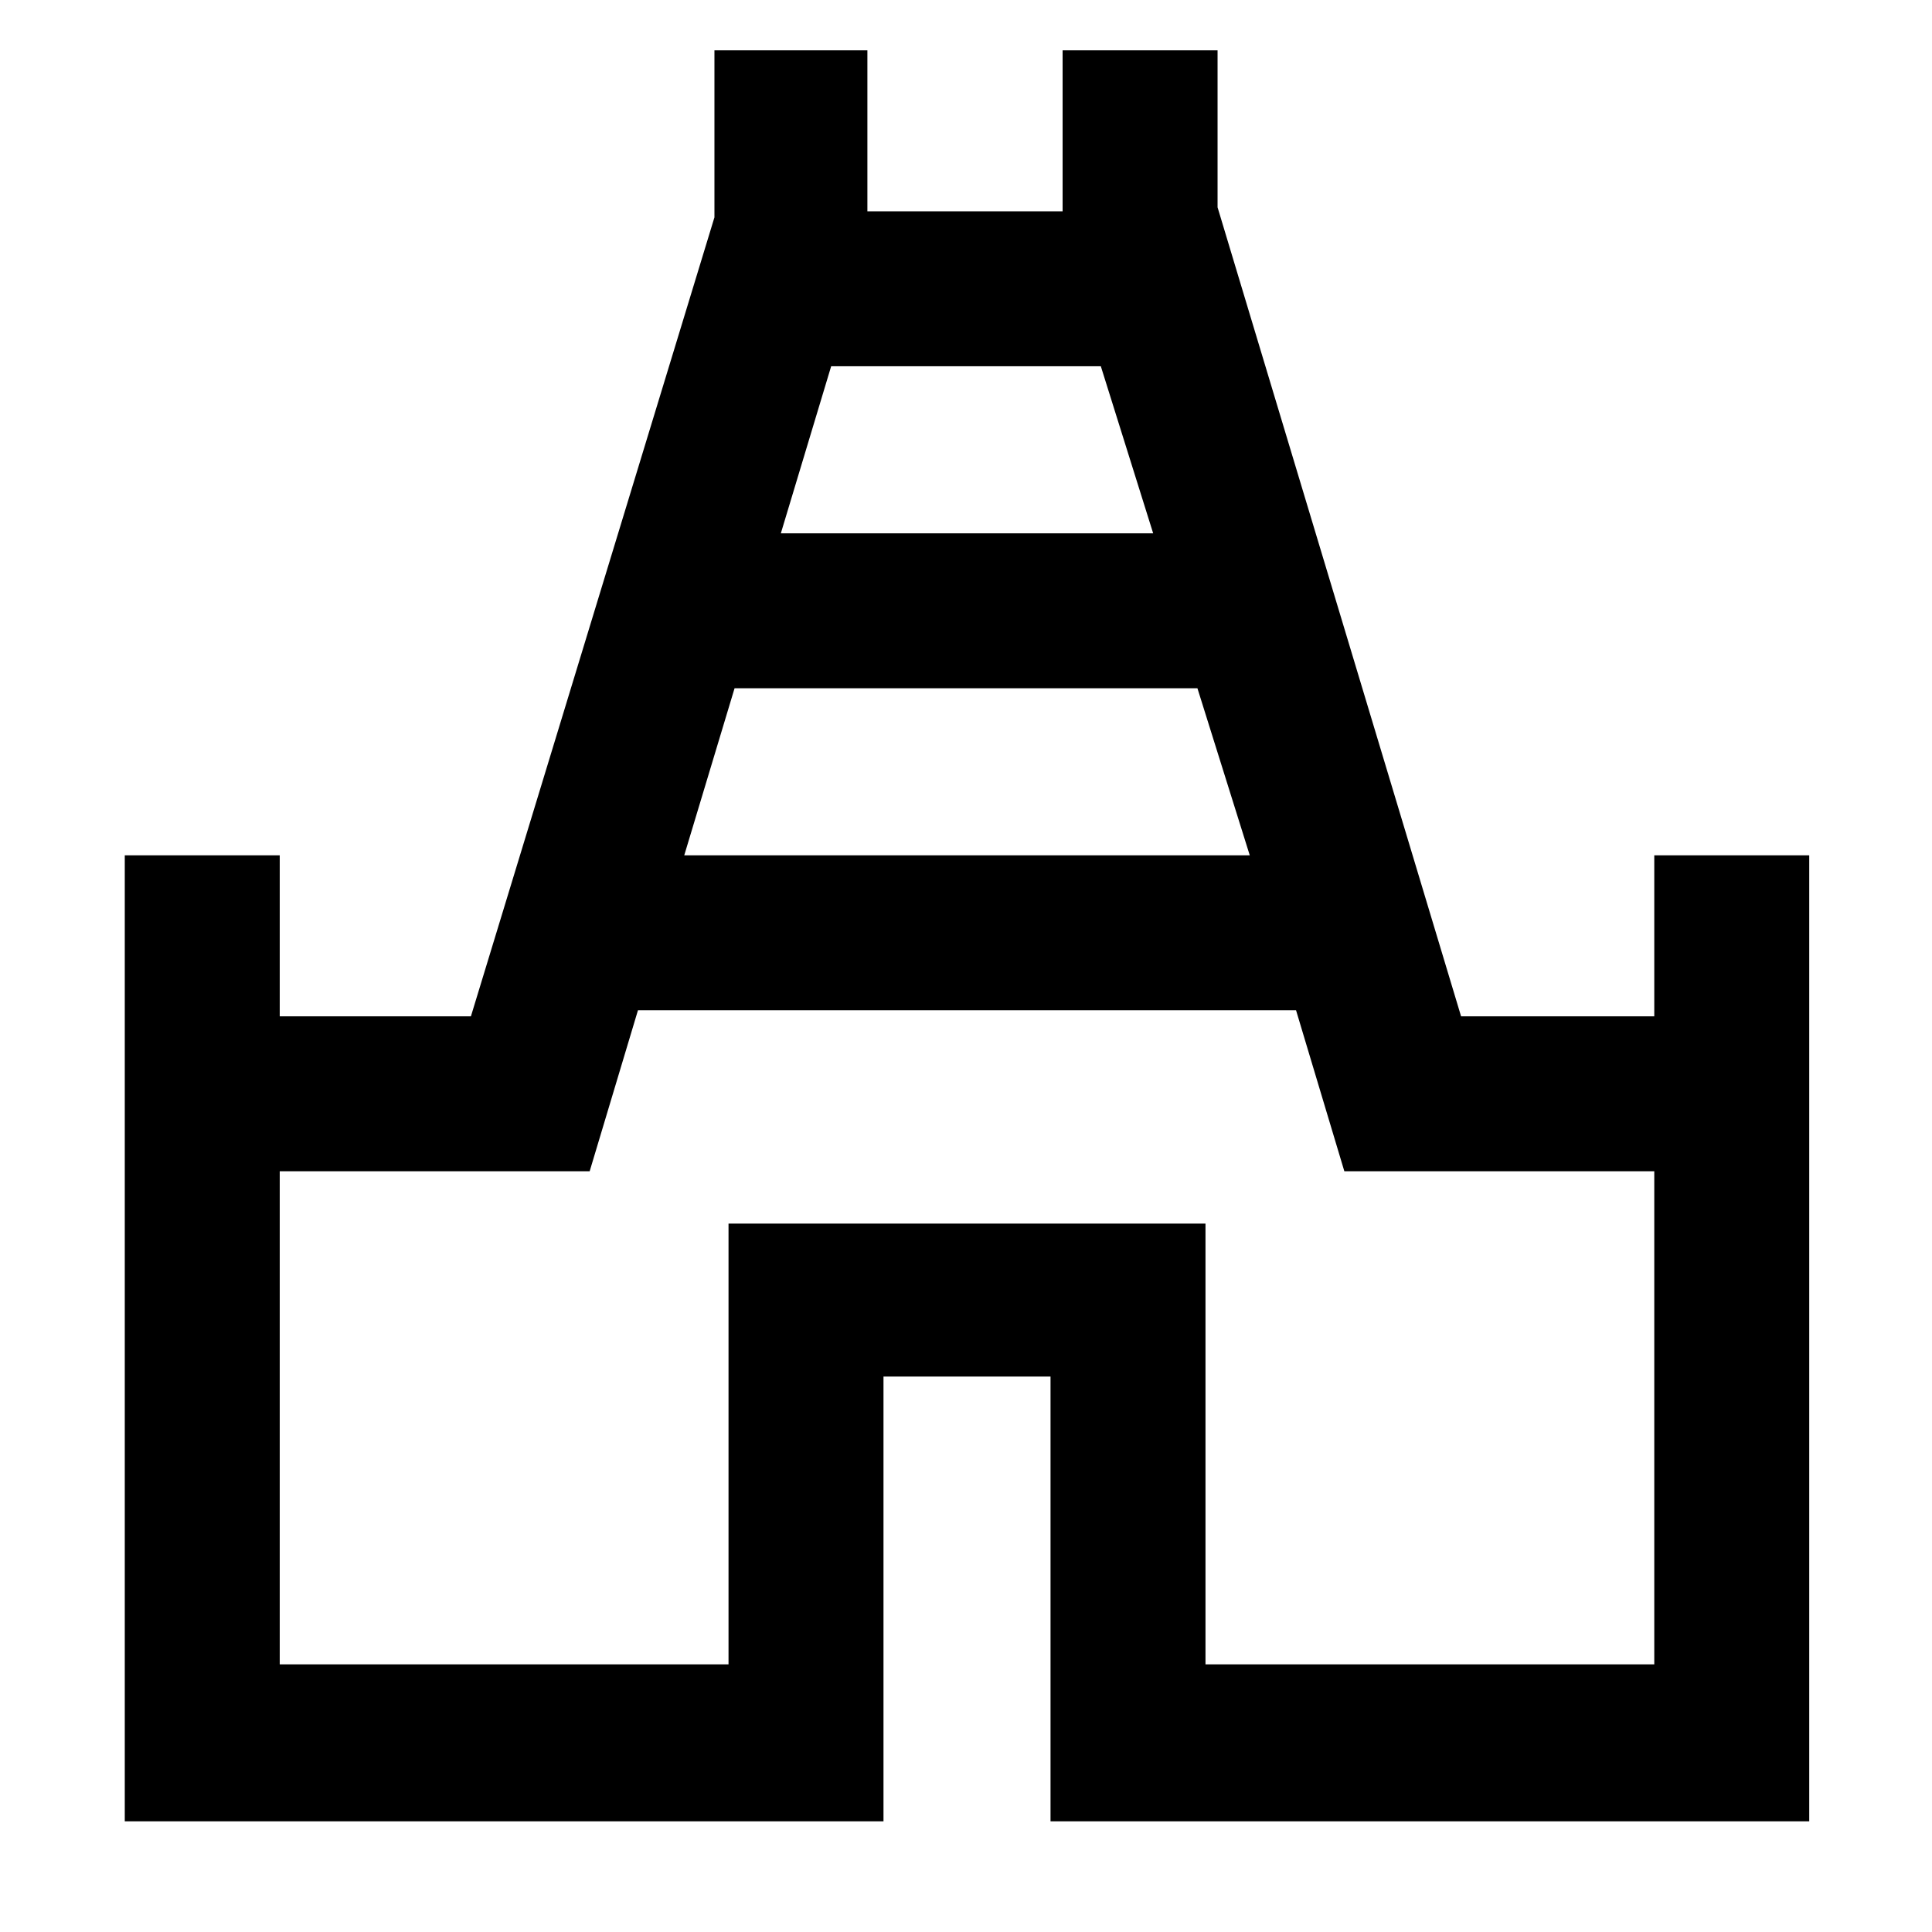 <svg xmlns="http://www.w3.org/2000/svg" height="48" width="48"><path d="M3.1 45.25v-24h3.85v4h4.75L17.75 5.4V1.25h3.8v4h4.85v-4h3.85v3.9l6.05 20.1h4.8v-4h3.85v24H26.1V34.2h-4.15v11.05Zm13.9-24h14.05l-1.3-4.15h-11.5Zm2.4-8h9.25l-1.3-4.15h-6.7ZM6.95 41.35H18.1V30.4h11.85v10.95H41.1V29.1h-7.7l-1.2-4H15.85l-1.2 4h-7.7ZM24 25.15Z"/></svg>